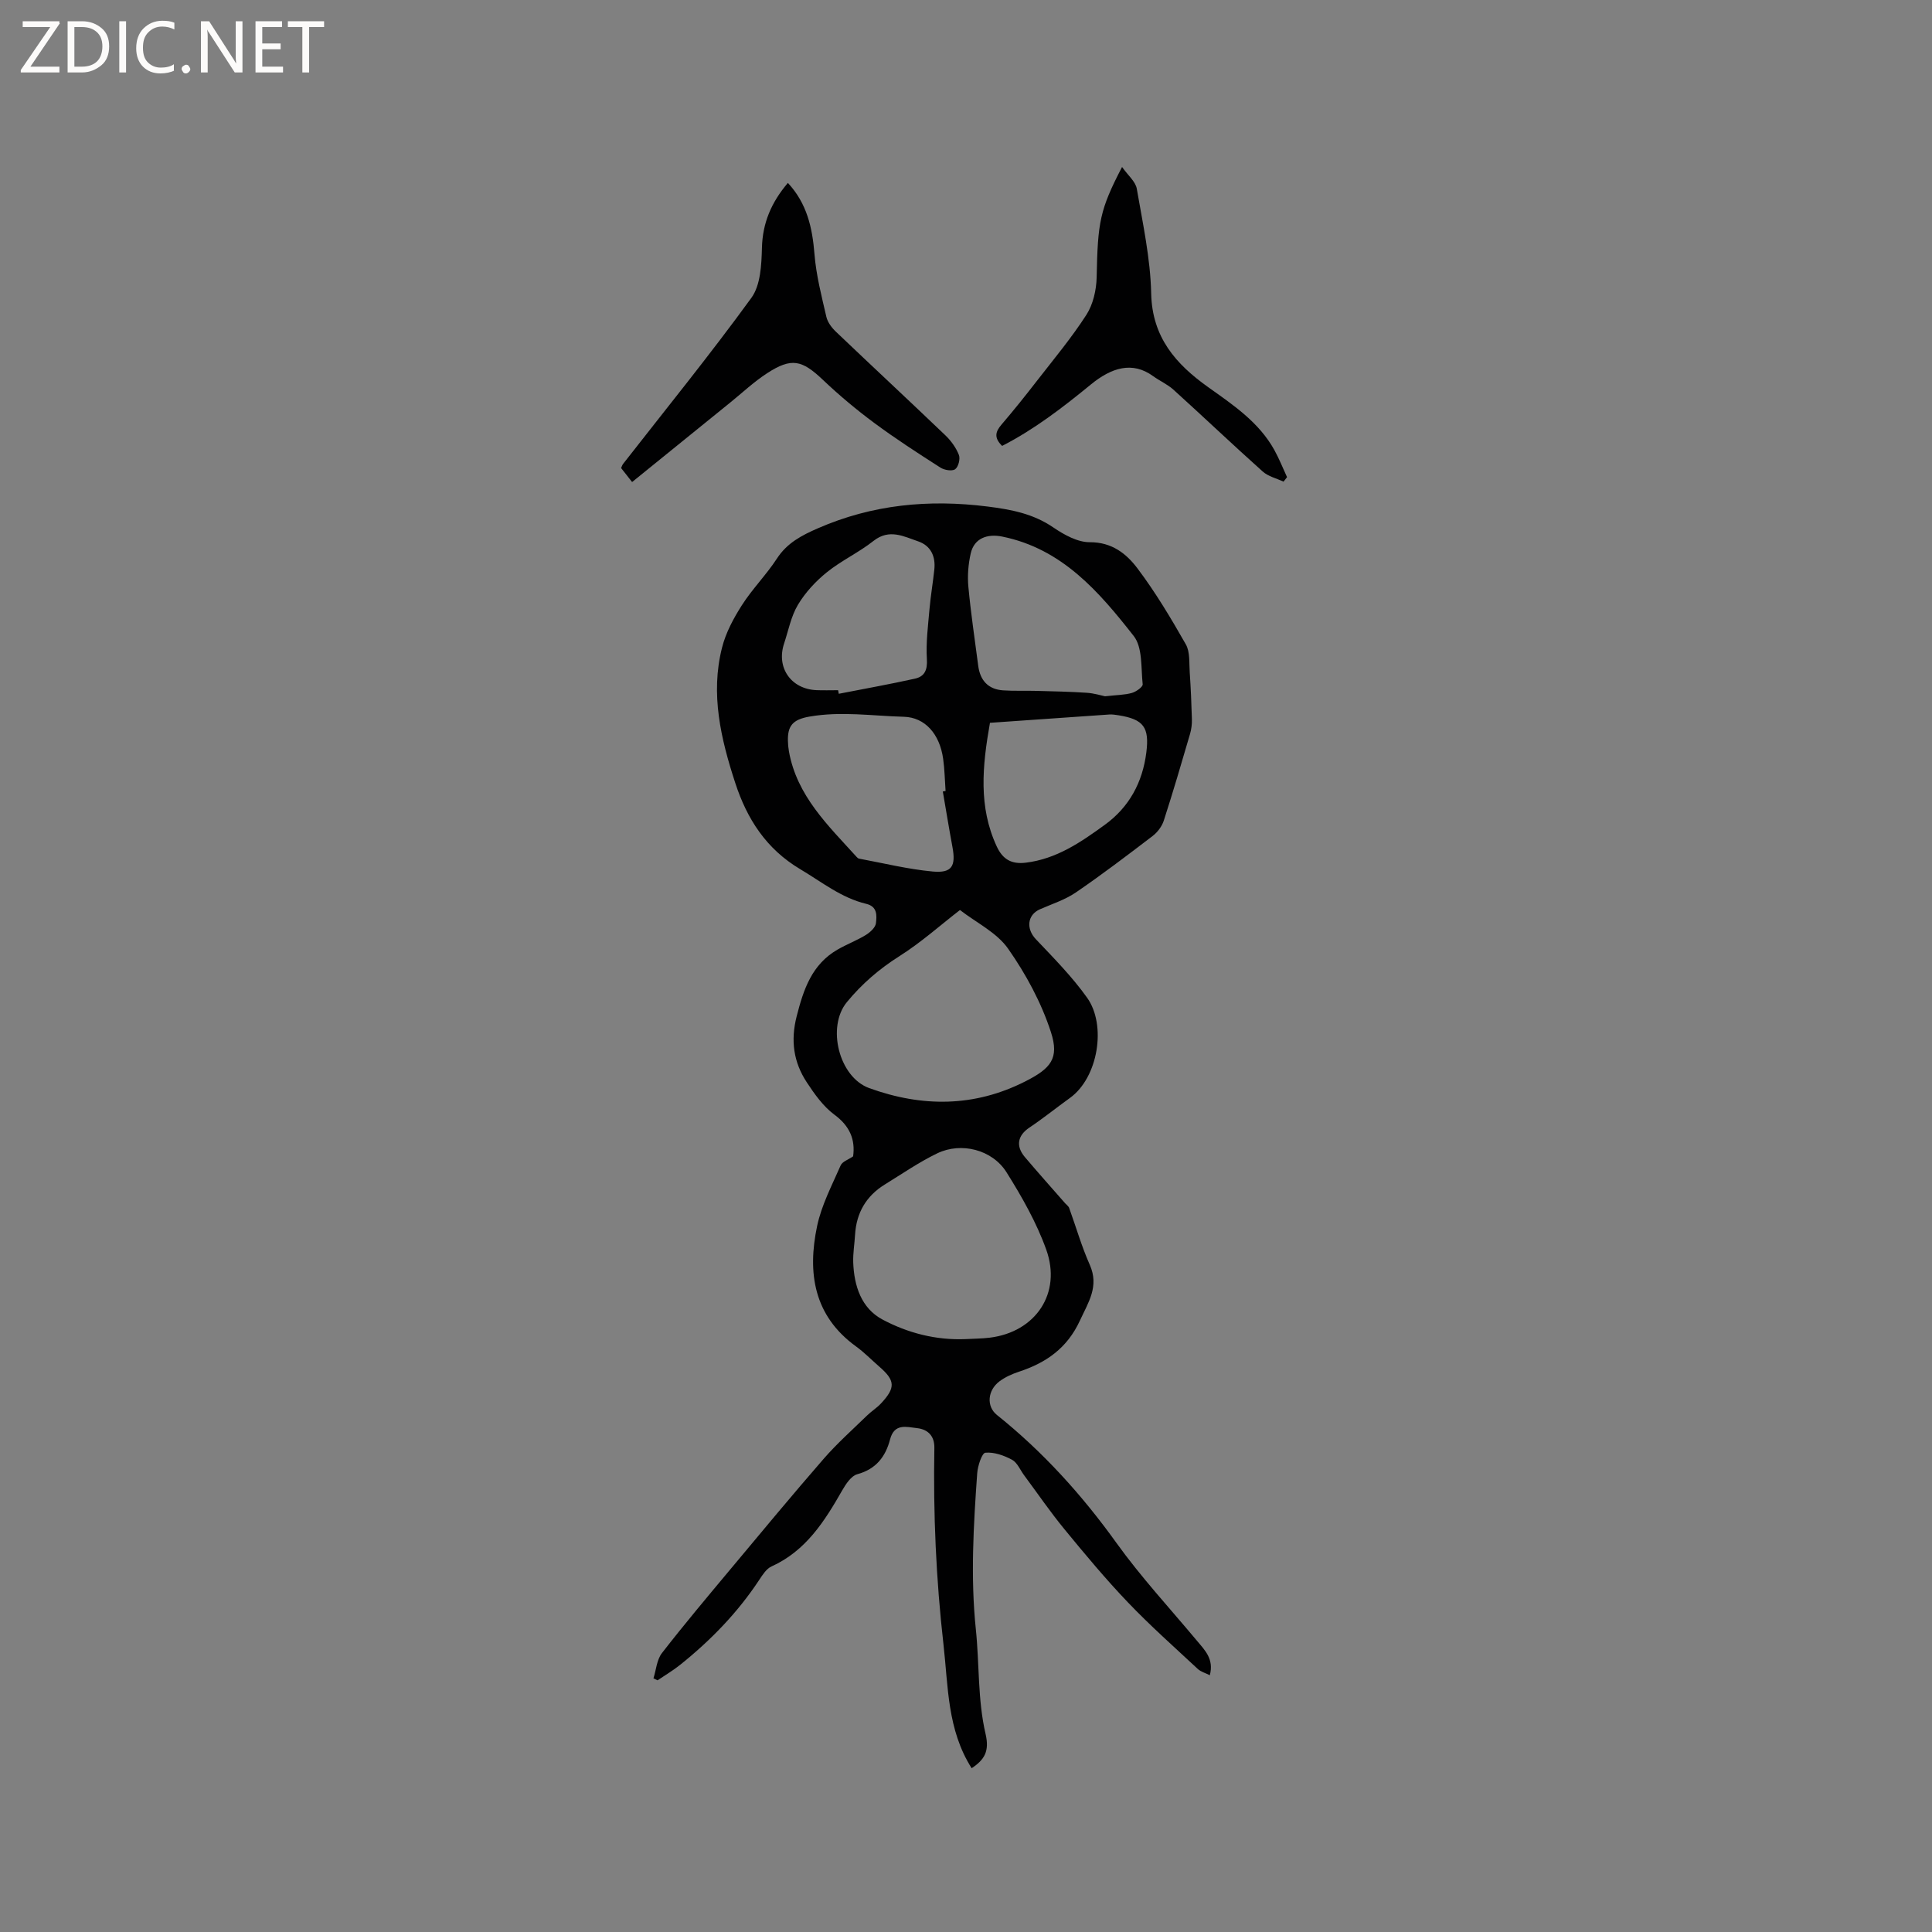 <svg enable-background="new 0 0 400 400" viewBox="0 0 400 400" xmlns="http://www.w3.org/2000/svg"><rect x="0" y="0" width="400" height="400" fill="#808080" stroke="none"/><g fill="#fcfbfa"><path d="m12.4 4.8-6.1 9h6v1.2h-8v-.5l6.1-8.9h-5.7v-1.2h7.6v.4z"/><path d="m14 15v-10.6h3c1.6 0 2.9.5 4 1.4s1.6 2.2 1.6 3.8-.5 3-1.6 3.9-2.4 1.5-4 1.5zm1.4-9.4v8.2h1.6c1.3 0 2.4-.4 3.1-1.1s1.1-1.8 1.1-3.1-.4-2.3-1.2-3-1.8-1-3.1-1z"/><path d="m26.1 4.4v10.6h-1.4v-10.6z"/><path d="m36.1 14.6c-.8.4-1.8.6-2.9.6-1.5 0-2.7-.5-3.6-1.4s-1.4-2.2-1.4-3.8c0-1.7.5-3.1 1.5-4.1s2.3-1.6 3.9-1.6c1 0 1.8.1 2.5.4v1.4c-.8-.4-1.6-.6-2.5-.6-1.2 0-2.1.4-2.9 1.2s-1.1 1.8-1.1 3.2c0 1.3.3 2.3 1 3s1.6 1.1 2.7 1.1c1 0 2-.2 2.7-.7v1.3z"/><path d="m37.6 14.3c0-.2.1-.5.3-.6s.4-.3.6-.3c.3 0 .5.1.6.3s.3.4.3.6-.1.4-.3.6-.4.3-.6.3c-.3 0-.5-.1-.6-.3s-.3-.4-.3-.6z"/><path d="m50.2 15h-1.6l-5.3-8.2c-.2-.2-.3-.5-.4-.7 0 .2.1.7.1 1.5v7.4h-1.4v-10.6h1.7l5.2 8.1c.2.4.4.6.4.7 0-.3-.1-.8-.1-1.5v-7.3h1.4z"/><path d="m58.6 15h-5.7v-10.6h5.5v1.2h-4.1v3.4h3.8v1.2h-3.8v3.6h4.3z"/><path d="m67.1 5.6h-3.1v9.4h-1.4v-9.4h-3v-1.2h7.5z"/></g><path d="m201.17 366.09c-5.07-7.98-4.84-16.88-5.83-25.59-1.54-13.56-2.14-27.12-1.89-40.75.04-2.44-1.33-3.82-3.59-4.07-2.18-.25-4.7-1.05-5.58 2.33-.93 3.56-2.89 6.15-6.78 7.21-1.26.34-2.37 2.02-3.12 3.33-3.66 6.41-7.53 12.55-14.66 15.77-1.04.47-1.83 1.72-2.51 2.75-4.48 6.8-10.07 12.55-16.4 17.62-1.47 1.18-3.11 2.14-4.67 3.2-.28-.14-.57-.27-.85-.41.56-1.76.69-3.85 1.75-5.22 4.6-5.93 9.44-11.68 14.25-17.44 6.38-7.64 12.73-15.3 19.26-22.81 2.76-3.17 5.93-5.99 8.95-8.93.91-.89 2.02-1.57 2.88-2.49 3.08-3.29 2.98-4.77-.34-7.65-1.6-1.39-3.09-2.93-4.8-4.17-8.78-6.35-10.1-15.25-8.07-24.91.91-4.35 3.08-8.45 4.88-12.58.34-.79 1.6-1.19 2.58-1.87.47-3.45-.66-6.26-3.88-8.63-2.31-1.71-4.12-4.27-5.73-6.72-2.73-4.16-3.36-8.63-2.08-13.64 1.42-5.58 3.14-10.74 8.45-13.81 1.9-1.1 3.98-1.88 5.85-3.02.9-.55 2-1.54 2.11-2.44.18-1.55.36-3.46-2.01-4.02-5.16-1.23-9.22-4.54-13.67-7.18-7.02-4.18-11-10.37-13.43-17.81-2.99-9.14-5.19-18.45-2.75-28.06.78-3.09 2.38-6.07 4.11-8.78 2.16-3.38 5.06-6.29 7.25-9.65 2.1-3.24 5.13-4.81 8.48-6.27 11.29-4.93 22.96-6.04 35.13-4.51 4.93.62 9.45 1.48 13.63 4.34 2.22 1.51 5.02 3.07 7.55 3.05 4.58-.02 7.58 2.39 9.87 5.43 3.73 4.95 6.93 10.32 10 15.71.9 1.58.67 3.84.81 5.8.22 3.22.36 6.45.45 9.68.03 1.03-.1 2.1-.39 3.09-1.75 5.99-3.51 11.99-5.43 17.93-.39 1.2-1.31 2.42-2.32 3.19-5.22 3.99-10.46 7.97-15.88 11.68-2.23 1.52-4.92 2.38-7.43 3.48-2.66 1.17-2.9 4.06-.85 6.21 3.69 3.89 7.5 7.75 10.6 12.1 4.06 5.68 2.3 16.54-3.54 20.75-2.82 2.03-5.53 4.22-8.41 6.15-2.39 1.6-2.89 3.78-.94 6.09 2.74 3.24 5.57 6.4 8.36 9.59.28.32.69.59.82.96 1.42 3.92 2.57 7.95 4.26 11.75 1.99 4.48-.28 7.75-2.04 11.57-2.64 5.72-7.01 8.74-12.65 10.59-1.39.46-2.8 1.09-3.96 1.95-2.55 1.89-2.77 5.23-.57 6.99 9.54 7.63 17.61 16.56 24.75 26.5 5.1 7.1 11.09 13.57 16.71 20.3 1.63 1.95 3.5 3.76 2.62 7.09-.92-.47-1.85-.71-2.48-1.29-4.88-4.55-9.88-8.98-14.48-13.8-4.61-4.82-8.89-9.97-13.13-15.13-2.95-3.59-5.58-7.44-8.35-11.17-.82-1.1-1.41-2.62-2.5-3.22-1.67-.9-3.73-1.63-5.53-1.46-.71.07-1.58 2.72-1.69 4.25-.76 10.77-1.41 21.47-.28 32.34.75 7.19.35 14.5 2.02 21.67.81 3.51-.19 5.27-2.89 7.06zm-1.32-88.84c1.69-.1 3.39-.09 5.07-.3 9.49-1.17 14.94-9.19 11.69-18.24-2.01-5.6-5.04-10.93-8.22-16-2.95-4.7-9.38-6.31-14.33-3.93-3.78 1.82-7.27 4.24-10.86 6.45-3.87 2.38-5.9 5.88-6.17 10.42-.11 1.9-.44 3.81-.38 5.7.17 4.87 1.67 9.51 6.07 11.85 5.24 2.79 11.04 4.29 17.13 4.05zm-1.1-88.84c-3.98 3.07-8.01 6.69-12.53 9.55-4.19 2.65-7.78 5.74-10.9 9.54-4.19 5.12-1.64 15.5 4.64 17.78 10.93 3.96 21.76 3.97 32.32-1.39 5.26-2.67 7.08-4.74 5.3-10.21-1.98-6.1-5.17-12-8.86-17.26-2.34-3.35-6.57-5.38-9.97-8.01zm30.03-44.25c2.45-.28 4.07-.27 5.58-.7.88-.25 2.28-1.26 2.22-1.79-.37-3.4.01-7.62-1.86-10-7.18-9.15-14.81-18.05-27.19-20.57-3.12-.64-5.83.33-6.55 3.47-.51 2.23-.7 4.63-.49 6.9.51 5.47 1.33 10.92 2.04 16.37.39 3.01 2.04 4.87 5.13 5.09 2.31.16 4.64.04 6.96.11 3.46.09 6.92.16 10.36.39 1.56.1 3.08.58 3.8.73zm-33.58 19.71c.19-.03.38-.07.57-.1-.16-2.22-.19-4.46-.5-6.66-.72-5.17-3.77-8.59-8.14-8.71-6.51-.17-12.97-1.19-19.58-.03-3.48.61-4.48 1.97-4.42 4.98.01.74.08 1.48.21 2.21 1.64 9.22 8.12 15.35 14.01 21.85.14.15.32.33.51.36 5.08.94 10.14 2.2 15.27 2.67 3.97.36 4.8-1.13 4.06-5.1-.71-3.82-1.33-7.65-1.99-11.47zm9.76-14.22c-1.59 9-2.41 17.4 1.41 25.61 1.23 2.64 3.03 3.71 6 3.35 6.38-.77 11.42-4.25 16.38-7.85 5.05-3.67 7.79-8.76 8.58-14.93.67-5.25-.55-6.91-5.76-7.74-.63-.1-1.27-.2-1.9-.16-8.09.55-16.19 1.12-24.71 1.72zm-31.44-6.75c.05.25.09.49.14.74 5.26-1.03 10.53-1.97 15.76-3.13 1.98-.44 2.62-1.76 2.48-4.03-.21-3.43.24-6.91.54-10.36.24-2.74.71-5.45 1-8.19.3-2.73-.73-4.96-3.35-5.85-2.98-1.02-5.97-2.67-9.24-.09-3.04 2.4-6.66 4.07-9.67 6.5-2.32 1.87-4.46 4.19-5.98 6.73-1.43 2.4-1.97 5.33-2.87 8.04-1.64 4.98 1.45 9.41 6.72 9.63 1.49.06 2.98.01 4.47.01z" fill="#010102"/><path d="m130.87 99.8c-1.23-1.56-1.74-2.22-2.28-2.9.15-.32.24-.63.42-.86 8.91-11.42 18.05-22.67 26.56-34.38 1.9-2.62 2.09-6.83 2.18-10.33.13-5.19 1.95-9.43 5.37-13.46 3.96 4.26 5.07 9.27 5.51 14.75.35 4.37 1.47 8.69 2.46 12.98.26 1.14 1.14 2.29 2.03 3.13 7.51 7.16 15.11 14.22 22.61 21.4 1.17 1.12 2.21 2.56 2.8 4.06.32.81-.11 2.49-.78 2.96-.64.45-2.24.18-3.05-.34-4.63-2.97-9.27-5.96-13.69-9.24-3.71-2.75-7.27-5.73-10.62-8.91-4.36-4.14-6.5-4.67-11.55-1.4-2.72 1.76-5.11 4.02-7.64 6.07-6.7 5.42-13.4 10.85-20.33 16.47z" fill="#010102"/><path d="m207.48 92.32c-1.76-1.72-1.36-2.97-.14-4.4 2.55-2.98 5-6.04 7.4-9.14 3.48-4.48 7.13-8.86 10.19-13.61 1.39-2.17 2.06-5.13 2.12-7.75.23-11.47.64-13.95 5.26-22.85 1.22 1.74 2.79 3.01 3.05 4.51 1.24 7.19 2.82 14.42 2.98 21.67.19 9.09 5.11 14.64 11.79 19.4 5.18 3.69 10.5 7.24 13.7 13 1 1.81 1.77 3.75 2.64 5.64-.24.31-.49.62-.73.93-1.45-.68-3.16-1.07-4.3-2.09-6.23-5.57-12.29-11.34-18.49-16.95-1.24-1.12-2.85-1.82-4.22-2.81-4.26-3.1-8.58-1.8-12.91 1.76-5.81 4.76-11.72 9.3-18.34 12.69z" fill="#010102"/></svg>